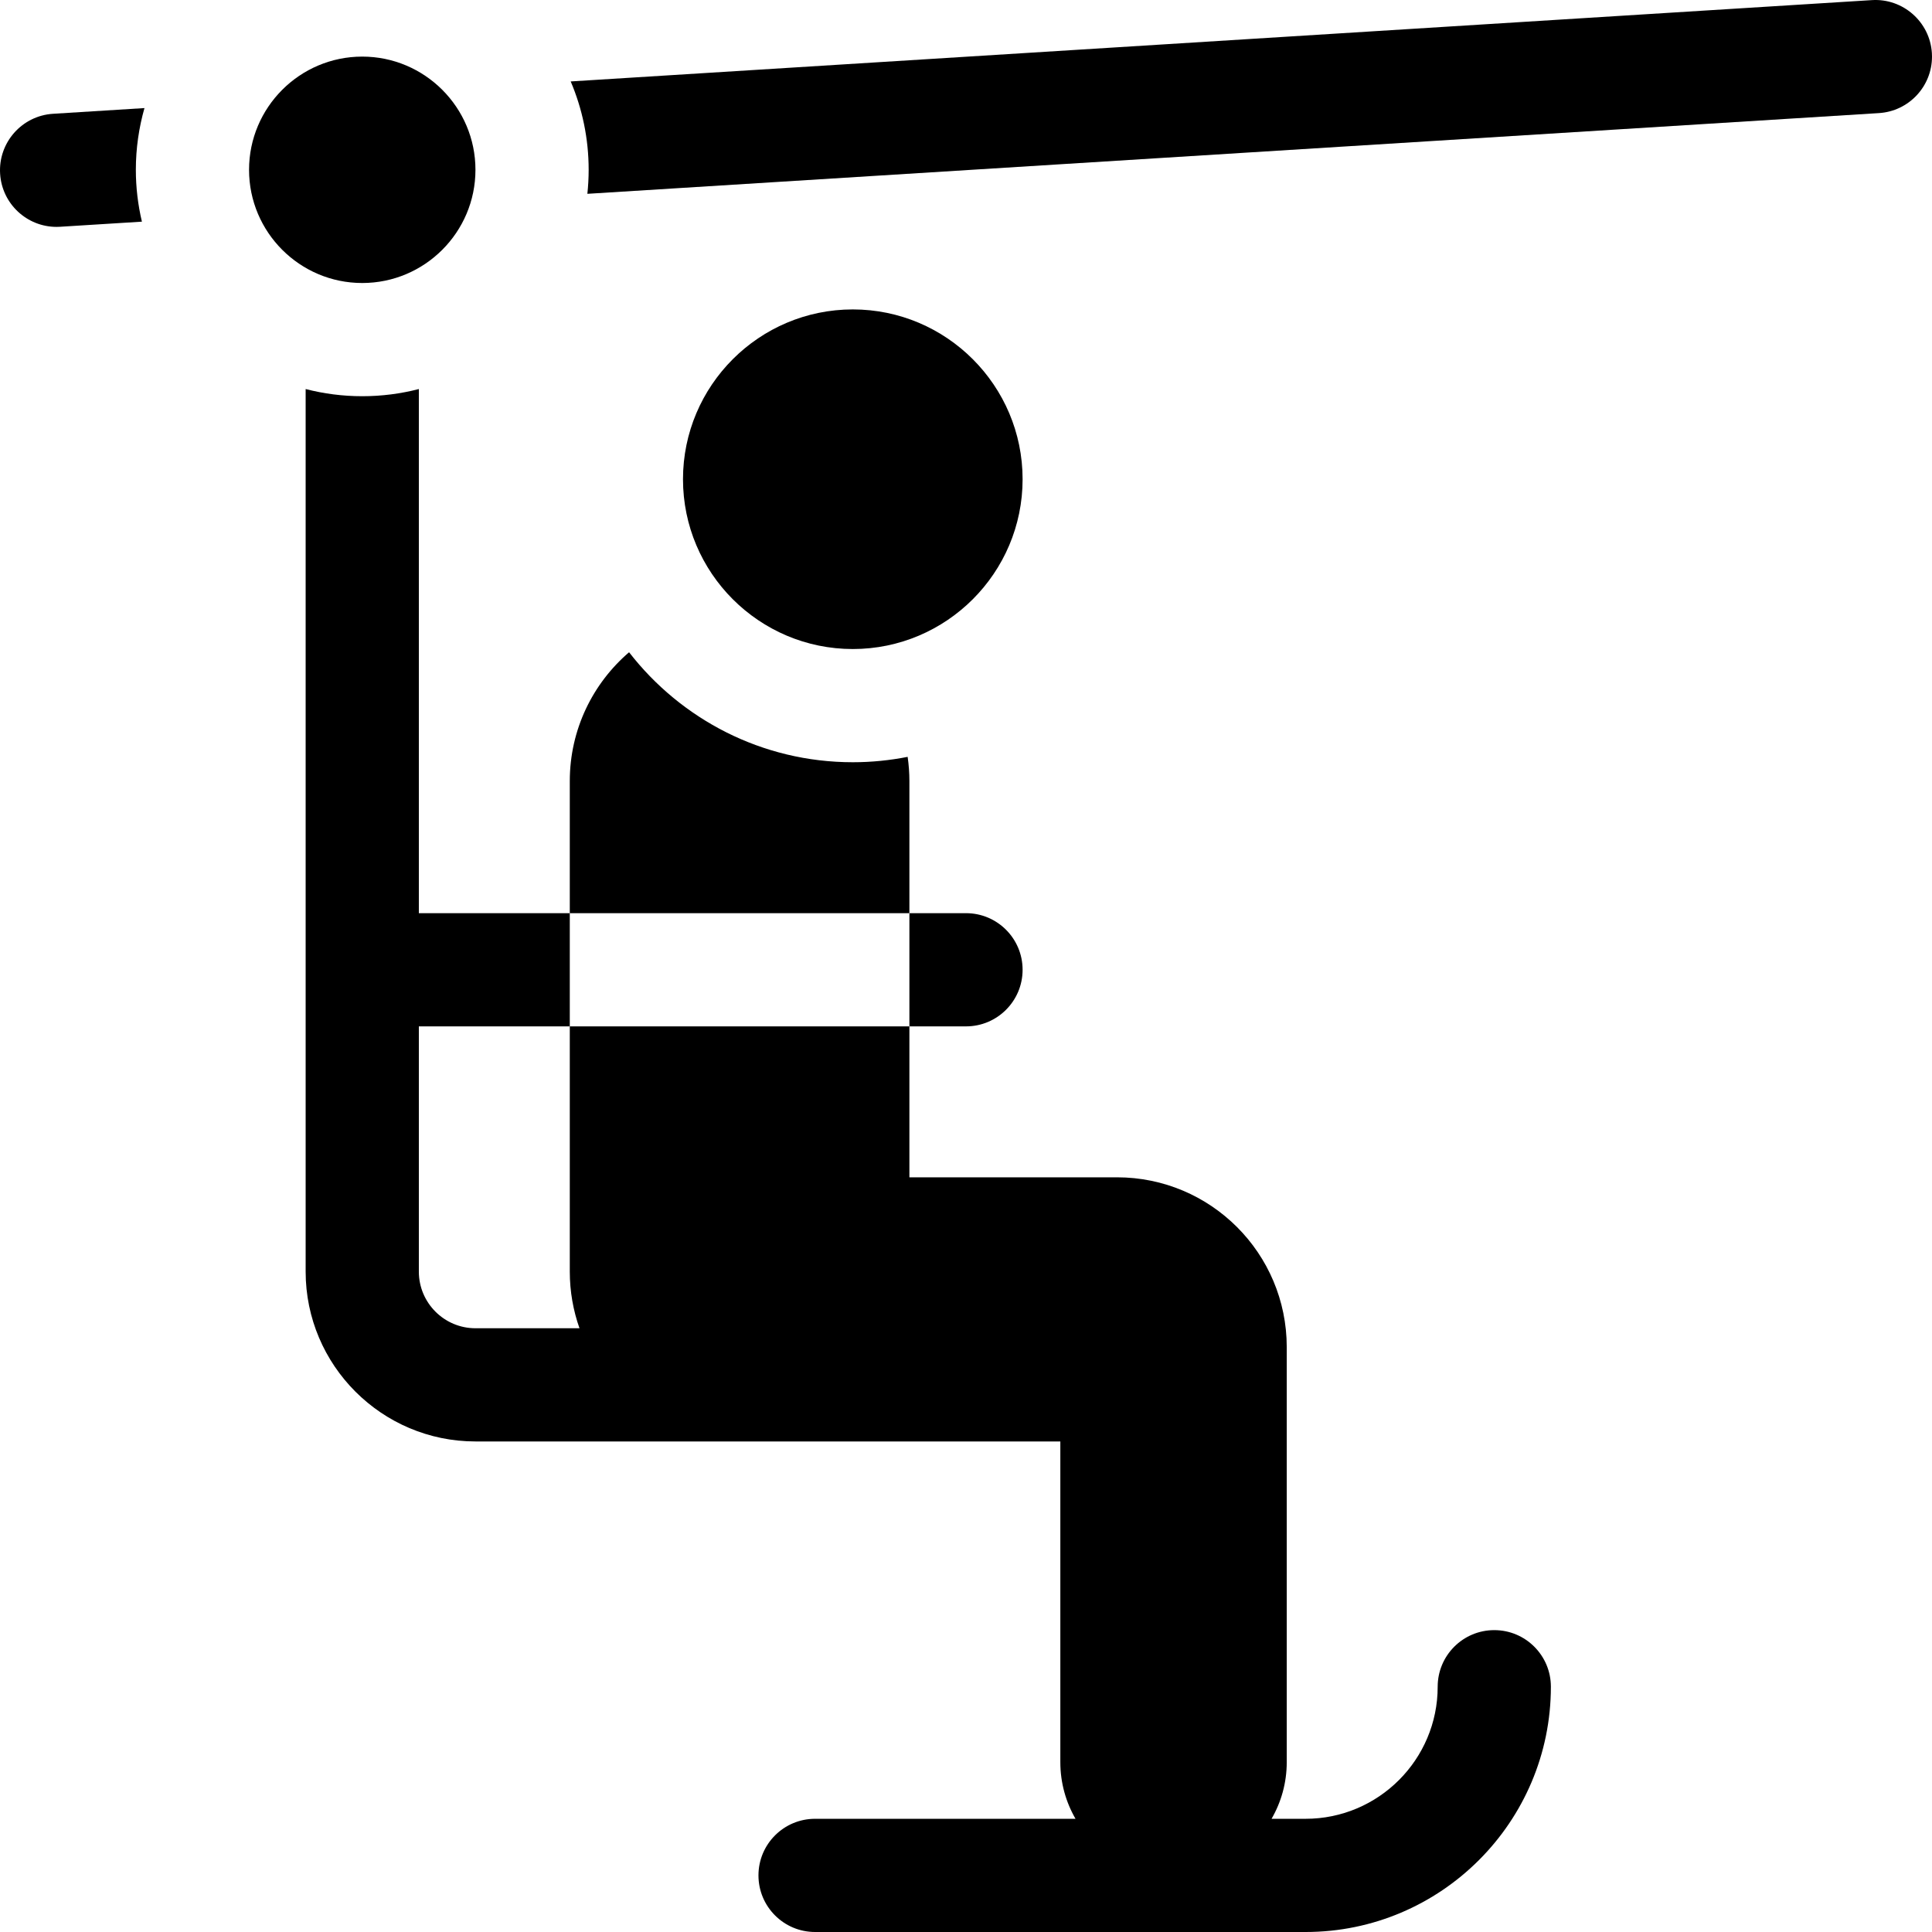 <svg id="Capa_1" enable-background="new 0 0 512 512" height="512" viewBox="0 0 512 512" width="512" xmlns="http://www.w3.org/2000/svg"><g><g><g><g><path d="m256 272c8.284 0 15-6.716 15-15s-6.716-15-15-15h-15v30z"/><path d="m396 432c-8.284 0-15 6.716-15 15 0 19.299-15.701 35-35 35h-9.023c2.554-4.414 4.023-9.534 4.023-15v-110c0-24.853-20.147-45-45-45h-55v-40h-90v65c0 5.261.912 10.307 2.571 15h-27.571c-8.271 0-15-6.729-15-15v-65h40v-30h-40v-138.899c-4.796 1.239-9.822 1.899-15 1.899s-10.204-.66-15-1.899v233.899c0 24.813 20.187 45 45 45h155v85c0 5.466 1.469 10.586 4.023 15h-69.023c-8.284 0-15 6.716-15 15s6.716 15 15 15h130c35.841 0 65-29.159 65-65 0-8.284-6.716-15-15-15z"/></g><path d="m38.285 28.641-24.221 1.514c-8.268.517-14.551 7.638-14.034 15.907.497 7.95 7.099 14.065 14.956 14.065.315 0 .632-.01.95-.03l21.671-1.354c-1.04-4.417-1.607-9.014-1.607-13.743 0-5.671.808-11.154 2.285-16.359z"/><path d="m511.97 14.065c-.517-8.269-7.669-14.557-15.906-14.035l-344.825 21.552c3.063 7.199 4.761 15.114 4.761 23.418 0 2.15-.119 4.272-.341 6.364l342.275-21.392c7.953-.497 14.07-7.105 14.065-14.967 0-.312-.01-.625-.029-.94z"/></g><path d="m96 75c-16.542 0-30-13.458-30-30s13.458-30 30-30 30 13.458 30 30-13.458 30-30 30z"/></g><g><path d="m166.711 172.852c-9.614 8.253-15.711 20.485-15.711 34.148v35h90v-35c0-2.183-.164-4.326-.464-6.426-4.705.928-9.563 1.426-14.536 1.426-24.096 0-45.559-11.434-59.289-29.148z"/></g><path d="m226 172c-24.813 0-45-20.187-45-45s20.187-45 45-45 45 20.187 45 45-20.187 45-45 45z"/></g></svg>